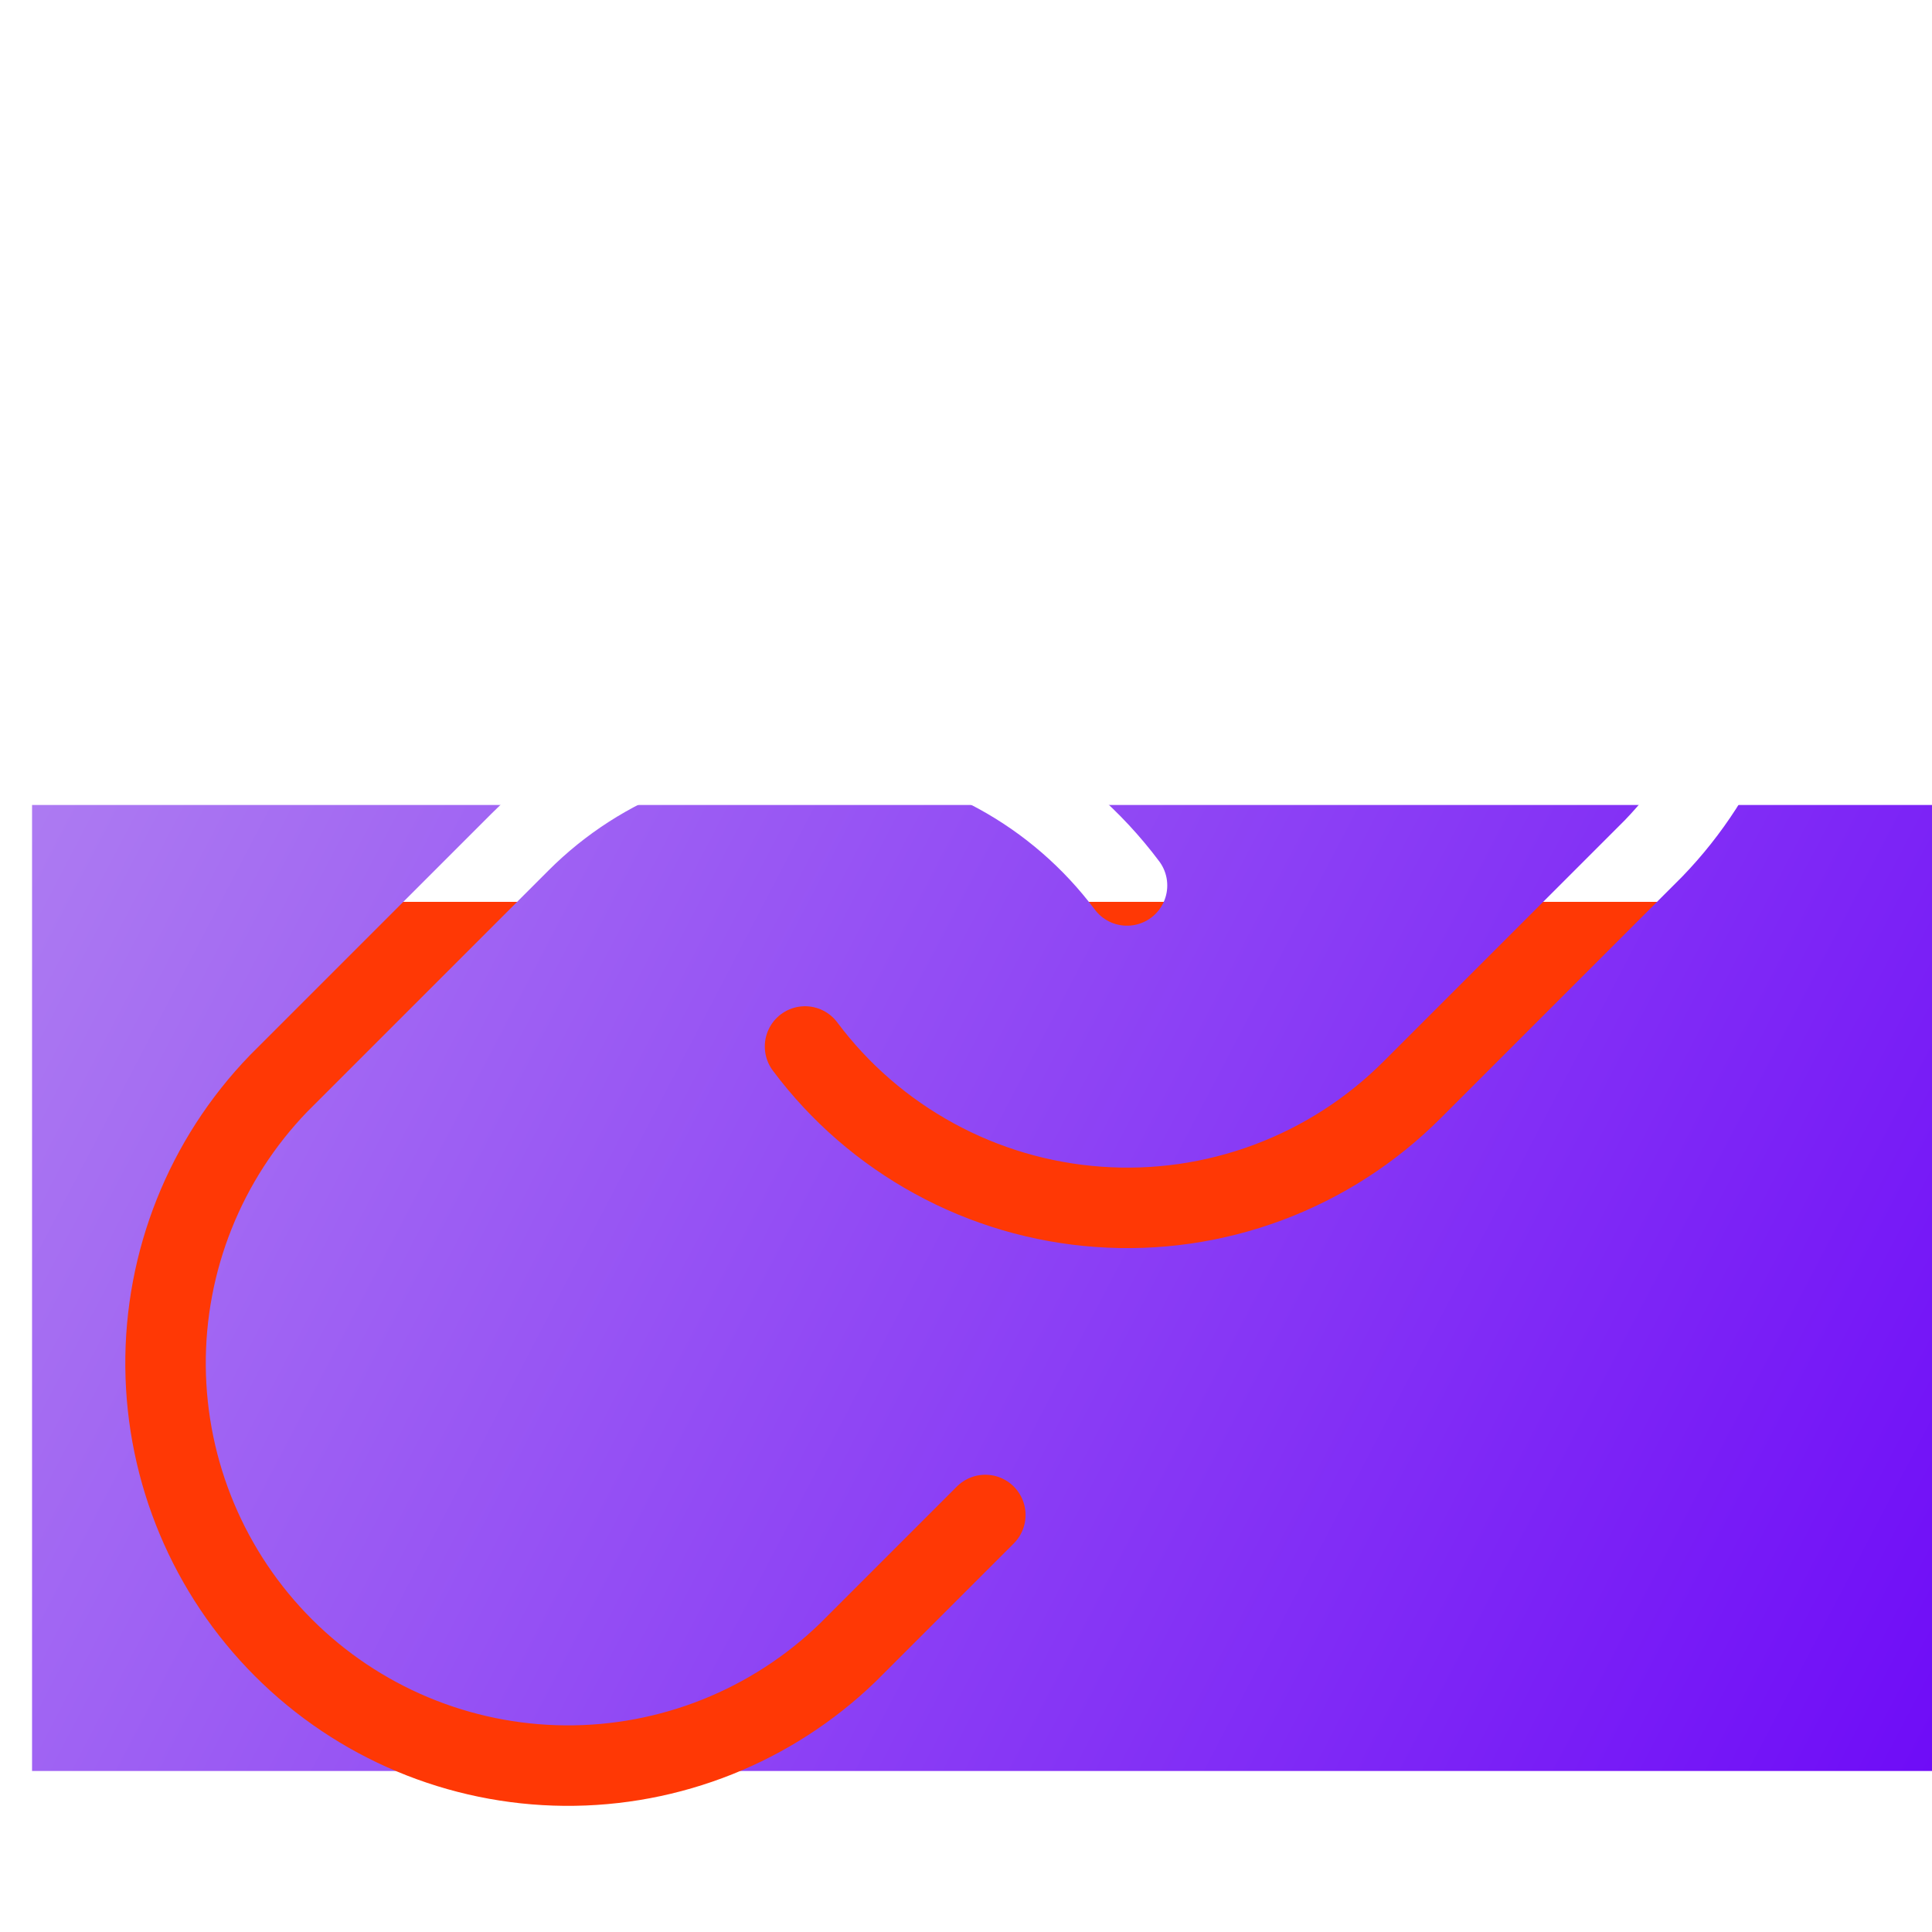 <svg width="32" height="32" viewBox="0 0 32 32" fill="none" xmlns="http://www.w3.org/2000/svg">
<g clip-path="url(#clip0_316_883)">
<g filter="url(#filter0_d_316_883)">
<rect width="32" height="16" transform="translate(0.531)" fill="url(#paint0_linear_316_883)"/>
</g>
<path d="M13.334 17.333C13.906 18.099 14.637 18.732 15.476 19.19C16.315 19.649 17.242 19.921 18.196 19.989C19.149 20.058 20.106 19.92 21.002 19.586C21.898 19.252 22.711 18.729 23.387 18.053L27.387 14.053C28.601 12.796 29.273 11.112 29.258 9.364C29.243 7.616 28.542 5.944 27.306 4.707C26.07 3.471 24.398 2.77 22.65 2.755C20.902 2.74 19.218 3.412 17.96 4.626L15.667 6.906M18.667 14.666C18.094 13.901 17.364 13.267 16.525 12.809C15.686 12.351 14.758 12.078 13.805 12.01C12.851 11.942 11.894 12.079 10.998 12.413C10.103 12.747 9.289 13.27 8.614 13.946L4.614 17.946C3.399 19.204 2.727 20.888 2.742 22.636C2.758 24.384 3.459 26.056 4.695 27.292C5.931 28.528 7.603 29.229 9.351 29.244C11.099 29.259 12.783 28.587 14.04 27.373L16.32 25.093" stroke="url(#paint1_linear_316_883)" stroke-width="1.333" stroke-linecap="round" stroke-linejoin="round"/>
</g>
<defs>
<filter id="filter0_d_316_883" x="-26.135" y="-13.333" width="85.333" height="69.333" filterUnits="userSpaceOnUse" color-interpolation-filters="sRGB">
<feFlood flood-opacity="0" result="BackgroundImageFix"/>
<feColorMatrix in="SourceAlpha" type="matrix" values="0 0 0 0 0 0 0 0 0 0 0 0 0 0 0 0 0 0 127 0" result="hardAlpha"/>
<feOffset dy="13.333"/>
<feGaussianBlur stdDeviation="13.333"/>
<feComposite in2="hardAlpha" operator="out"/>
<feColorMatrix type="matrix" values="0 0 0 0 0.408 0 0 0 0 0 0 0 0 0 0.973 0 0 0 0.16 0"/>
<feBlend mode="normal" in2="BackgroundImageFix" result="effect1_dropShadow_316_883"/>
<feBlend mode="normal" in="SourceGraphic" in2="effect1_dropShadow_316_883" result="shape"/>
</filter>
<linearGradient id="paint0_linear_316_883" x1="-2.461" y1="-1.869" x2="34.947" y2="17.663" gradientUnits="userSpaceOnUse">
<stop stop-color="#B284F1"/>
<stop offset="1" stop-color="#6800F8"/>
</linearGradient>
<linearGradient id="paint1_linear_316_883" x1="16" y1="2.755" x2="16" y2="29.244" gradientUnits="userSpaceOnUse">
<stop offset="0.46" stop-color="white"/>
<stop offset="0.46" stop-color="#FF3805"/>
</linearGradient>
<clipPath id="clip0_316_883">
<rect width="32" height="32" fill="white"/>
</clipPath>
</defs>
</svg>
